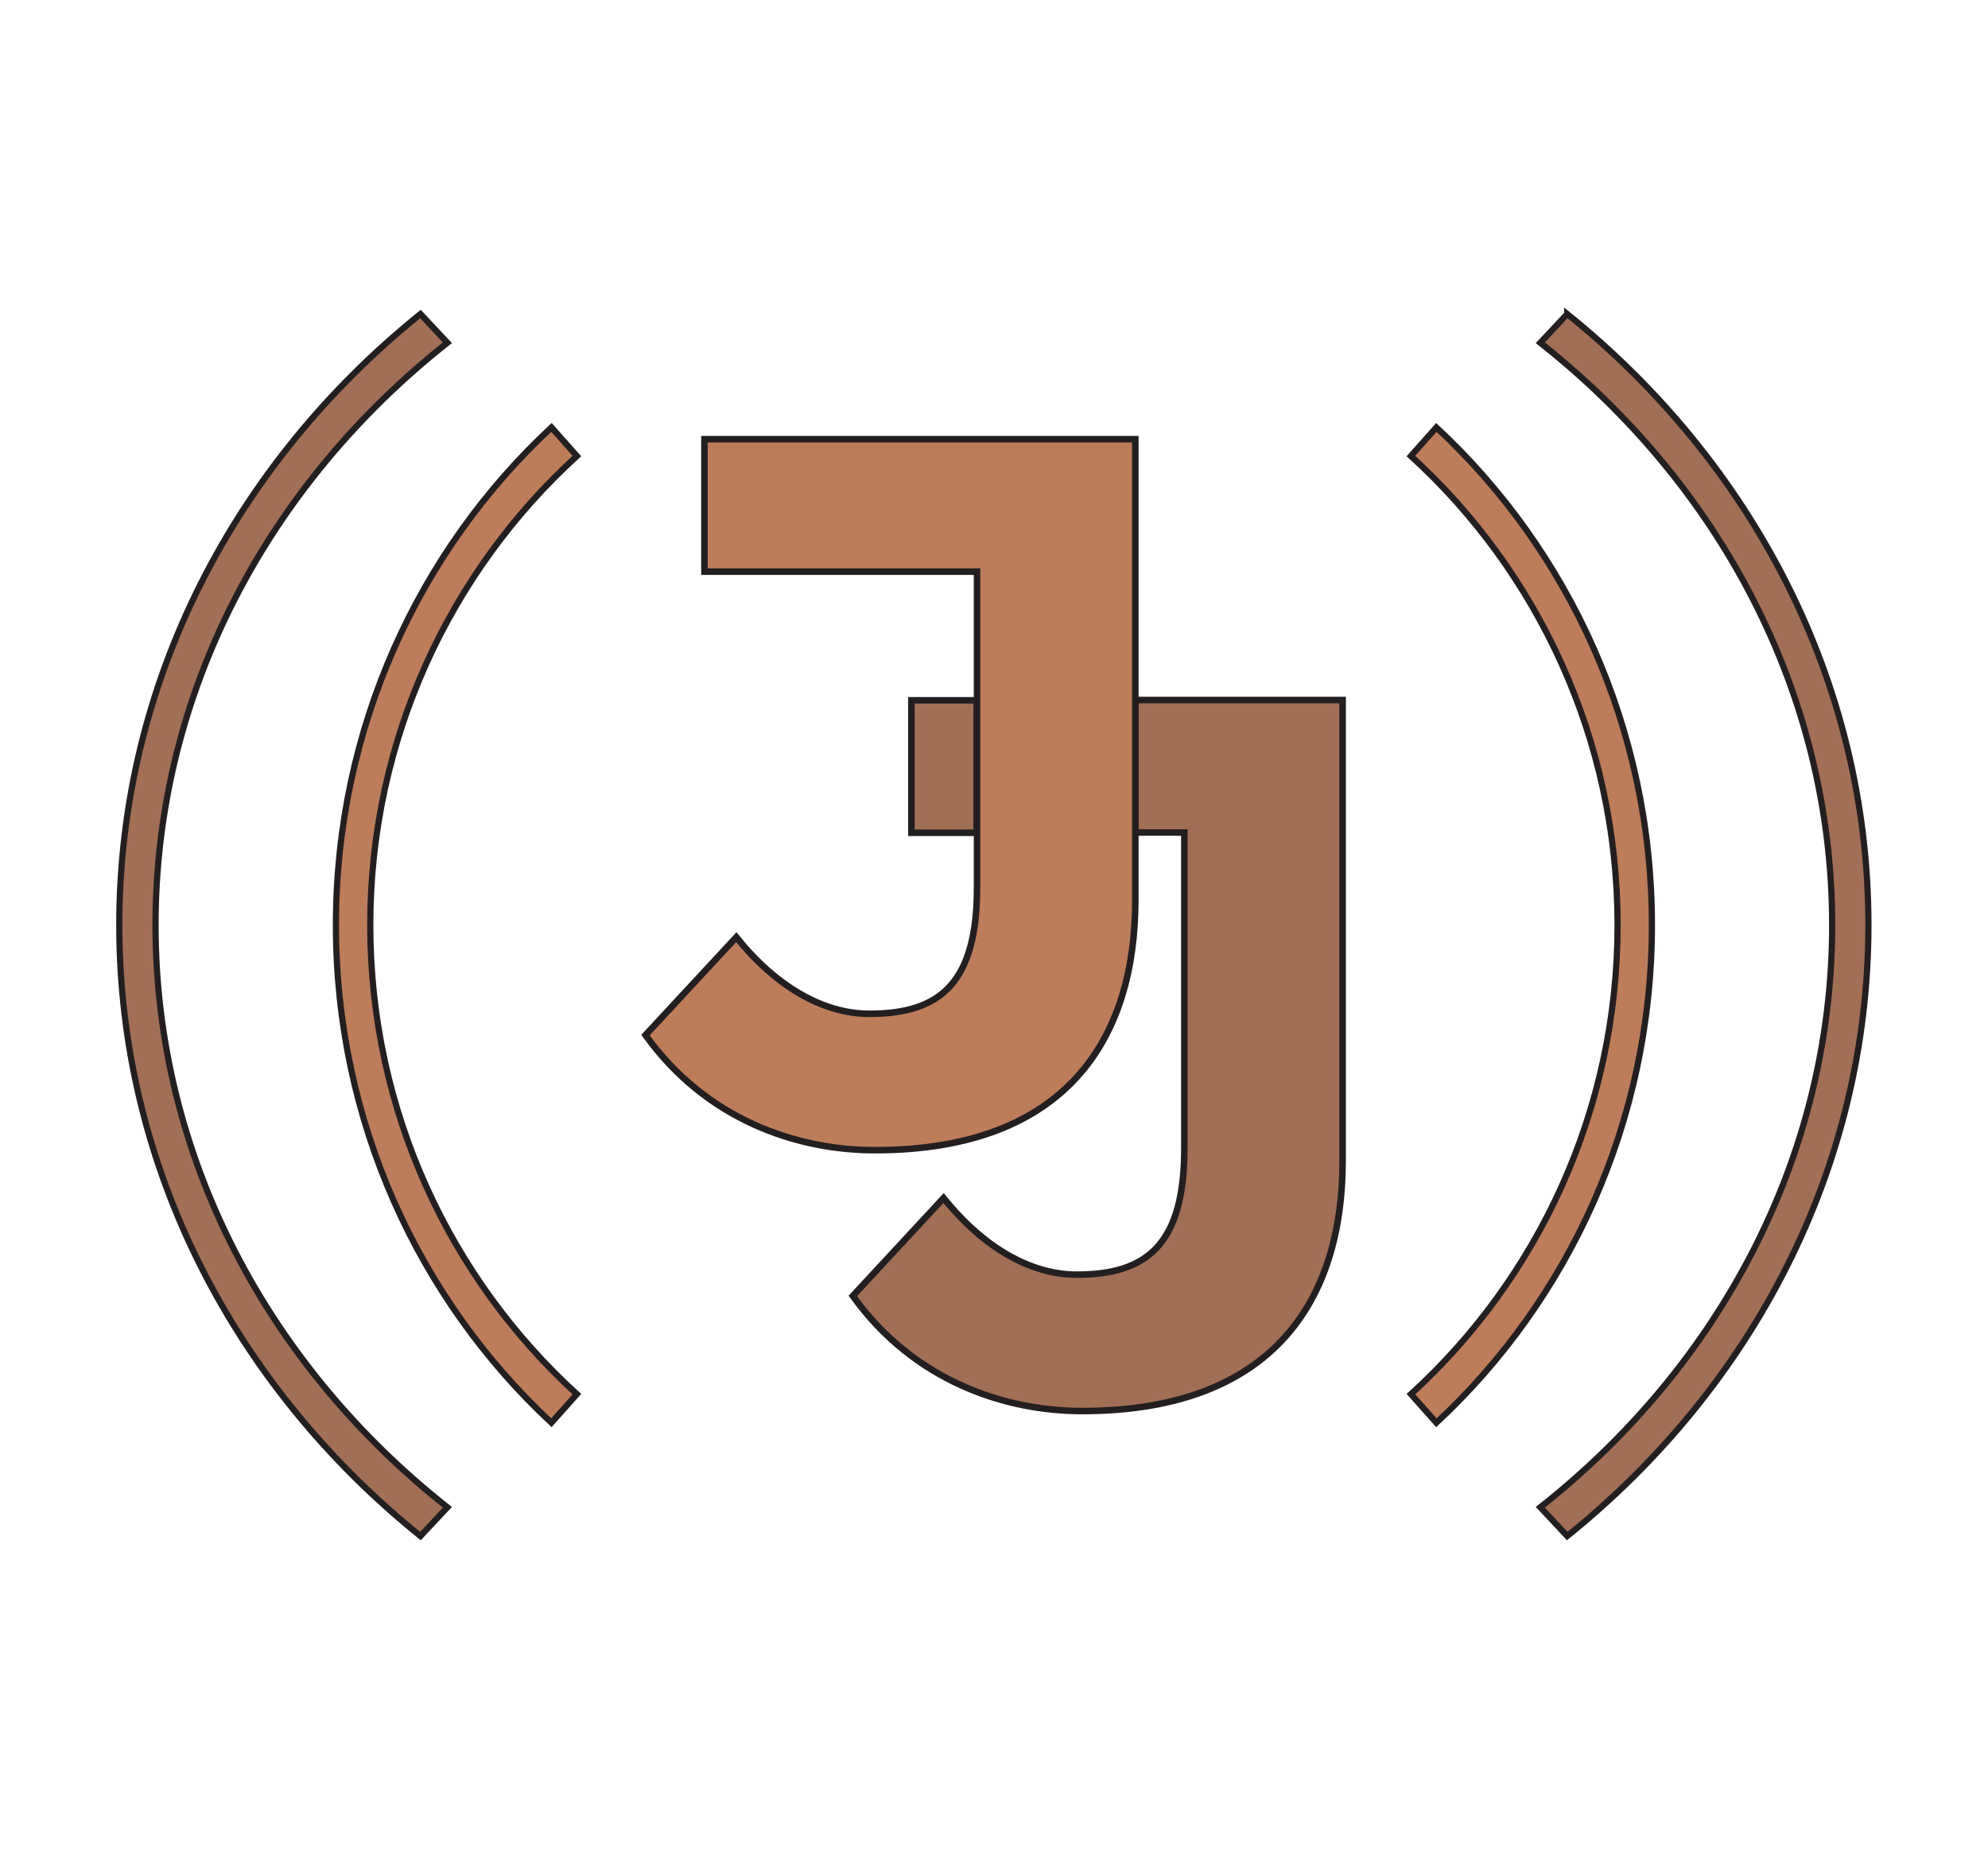 <?xml version="1.0" encoding="UTF-8" standalone="no"?>
<!-- Created with Inkscape (http://www.inkscape.org/) -->

<svg
   version="1.1"
   id="svg1"
   width="405.967"
   height="377.953"
   viewBox="0 0 405.967 377.953"
   sodipodi:docname="icon.svg"
   inkscape:version="1.4.2 (ebf0e940d0, 2025-05-08)"
   xmlns:inkscape="http://www.inkscape.org/namespaces/inkscape"
   xmlns:sodipodi="http://sodipodi.sourceforge.net/DTD/sodipodi-0.dtd"
   xmlns="http://www.w3.org/2000/svg"
   xmlns:svg="http://www.w3.org/2000/svg">
  <defs
     id="defs1">
    <clipPath
       clipPathUnits="userSpaceOnUse"
       id="clipPath4">
      <path
         d="M 0,283.465 H 304.475 V 0 H 0 Z"
         transform="translate(-205.633,-176.227)"
         id="path4" />
    </clipPath>
    <clipPath
       clipPathUnits="userSpaceOnUse"
       id="clipPath6">
      <path
         d="M 0,283.465 H 304.475 V 0 H 0 Z"
         transform="translate(-173.883,-216.187)"
         id="path6" />
    </clipPath>
    <clipPath
       clipPathUnits="userSpaceOnUse"
       id="clipPath8">
      <path
         d="M 0,283.465 H 304.475 V 0 H 0 Z"
         transform="translate(-88.353,-213.603)"
         id="path8" />
    </clipPath>
    <clipPath
       clipPathUnits="userSpaceOnUse"
       id="clipPath10">
      <path
         d="M 0,283.465 H 304.475 V 0 H 0 Z"
         transform="translate(-88.353,-213.603)"
         id="path10" />
    </clipPath>
    <clipPath
       clipPathUnits="userSpaceOnUse"
       id="clipPath12">
      <path
         d="M 0,283.465 H 304.475 V 0 H 0 Z"
         transform="translate(-68.523,-230.953)"
         id="path12" />
    </clipPath>
    <clipPath
       clipPathUnits="userSpaceOnUse"
       id="clipPath14">
      <path
         d="M 0,283.465 H 304.475 V 0 H 0 Z"
         transform="translate(-68.523,-230.953)"
         id="path14" />
    </clipPath>
  </defs>
  <sodipodi:namedview
     id="namedview1"
     pagecolor="#ffffff"
     bordercolor="#000000"
     borderopacity="0.25"
     inkscape:showpageshadow="2"
     inkscape:pageopacity="0.0"
     inkscape:pagecheckerboard="0"
     inkscape:deskcolor="#d1d1d1"
     inkscape:zoom="2.7225583"
     inkscape:cx="202.93413"
     inkscape:cy="188.97667"
     inkscape:window-width="2327"
     inkscape:window-height="1238"
     inkscape:window-x="0"
     inkscape:window-y="0"
     inkscape:window-maximized="1"
     inkscape:current-layer="g1">
    <inkscape:page
       x="0"
       y="0"
       inkscape:label="1"
       id="page1"
       width="405.967"
       height="377.953"
       margin="63.281 23.715 63.276 23.708"
       bleed="0" />
  </sodipodi:namedview>
  <g
     id="g1"
     inkscape:groupmode="layer"
     inkscape:label="1">
    <g
       id="group-MC0">
      <path
         id="path2"
         d="m 149.633,155.927 h -10.01 v 20.3 h 10.01 z"
         style="fill:#a16f54;fill-opacity:1;fill-rule:nonzero;stroke:#231f20;stroke-width:1;stroke-linecap:butt;stroke-linejoin:miter;stroke-miterlimit:4;stroke-dasharray:none;stroke-opacity:1"
         transform="matrix(1.333,0,0,-1.333,0,377.953)" />
      <path
         id="path3"
         d="m 0,0 v -70.63 c 0,-20.97 -10.33,-38.32 -39.91,-38.32 -11.87,0 -25.8,4.63 -35.13,17.64 l 13.91,15 c 6.12,-7.61 13.34,-11.74 20.41,-11.74 10.88,0 16.47,4.76 16.47,19.39 v 48.36 h -7.5 V 0 Z"
         style="fill:#a16f54;fill-opacity:1;fill-rule:nonzero;stroke:#231f20;stroke-width:1;stroke-linecap:butt;stroke-linejoin:miter;stroke-miterlimit:4;stroke-dasharray:none;stroke-opacity:1"
         transform="matrix(1.333,0,0,-1.333,274.177,142.984)"
         clip-path="url(#clipPath4)" />
      <path
         id="path5"
         d="m 0,0 v -70.63 c 0,-20.97 -10.33,-38.32 -39.91,-38.32 -11.87,0 -25.8,4.62 -35.13,17.64 l 13.91,15 c 6.12,-7.61 13.35,-11.74 20.41,-11.74 10.89,0 16.47,4.76 16.47,19.39 V -20.3 H -66.01 V 0 Z"
         style="fill:#bd7d5a;fill-opacity:1;fill-rule:nonzero;stroke:#231f20;stroke-width:1;stroke-linecap:butt;stroke-linejoin:miter;stroke-miterlimit:4;stroke-dasharray:none;stroke-opacity:1"
         transform="matrix(1.333,0,0,-1.333,231.843,89.704)"
         clip-path="url(#clipPath6)" />
      <path
         id="path7"
         d="m 0,0 -3.894,4.388 c -20.277,-18.866 -33.021,-46.072 -33.021,-76.257 0,-30.184 12.744,-57.38 33.012,-76.256 L 0,-143.748 c -19.418,17.721 -31.652,43.38 -31.652,71.879 0,28.5 12.234,54.159 31.652,71.869 M 131.67,4.388 127.767,0 c 19.427,-17.7 31.661,-43.369 31.661,-71.869 0,-28.499 -12.226,-54.158 -31.652,-71.879 l 3.894,-4.387 c 20.277,18.876 33.021,46.082 33.021,76.266 0,30.185 -12.744,57.391 -33.021,76.257"
         style="fill:#bd7d5a;fill-opacity:1;fill-rule:nonzero;stroke:none"
         transform="matrix(1.333,0,0,-1.333,117.804,93.149)"
         clip-path="url(#clipPath8)" />
      <path
         id="path9"
         d="m 0,0 -3.894,4.388 c -20.277,-18.866 -33.021,-46.072 -33.021,-76.257 0,-30.184 12.744,-57.38 33.012,-76.256 L 0,-143.748 c -19.418,17.721 -31.652,43.38 -31.652,71.879 0,28.5 12.234,54.159 31.652,71.869 z M 131.67,4.388 127.767,0 c 19.427,-17.7 31.661,-43.369 31.661,-71.869 0,-28.499 -12.226,-54.158 -31.652,-71.879 l 3.894,-4.387 c 20.277,18.876 33.021,46.082 33.021,76.266 0,30.185 -12.744,57.391 -33.021,76.257 z"
         style="fill:none;stroke:#231f20;stroke-width:0.95;stroke-linecap:butt;stroke-linejoin:miter;stroke-miterlimit:4;stroke-dasharray:none;stroke-opacity:1"
         transform="matrix(1.333,0,0,-1.333,117.804,93.149)"
         clip-path="url(#clipPath10)" />
      <path
         id="path11"
         d="m 0,0 -4.129,4.409 c -28.253,-22.776 -46.137,-56.299 -46.137,-93.627 0,-37.328 17.884,-70.862 46.137,-93.628 L 0,-178.437 c -27.364,21.6 -44.712,53.587 -44.712,89.219 C -44.712,-53.586 -27.364,-21.61 0,0 M 171.554,4.409 167.425,0 c 27.364,-21.61 44.712,-53.586 44.712,-89.218 0,-35.632 -17.348,-67.619 -44.712,-89.219 l 4.129,-4.409 c 28.253,22.756 46.138,56.3 46.138,93.628 0,37.328 -17.885,70.861 -46.138,93.627"
         style="fill:#a16f54;fill-opacity:1;fill-rule:nonzero;stroke:none"
         transform="matrix(1.333,0,0,-1.333,91.364,70.016)"
         clip-path="url(#clipPath12)" />
      <path
         id="path13"
         d="m 0,0 -4.129,4.409 c -28.253,-22.776 -46.137,-56.299 -46.137,-93.627 0,-37.328 17.884,-70.862 46.137,-93.628 L 0,-178.437 c -27.364,21.6 -44.712,53.587 -44.712,89.219 C -44.712,-53.586 -27.364,-21.61 0,0 Z M 171.554,4.409 167.425,0 c 27.364,-21.61 44.712,-53.586 44.712,-89.218 0,-35.632 -17.348,-67.619 -44.712,-89.219 l 4.129,-4.409 c 28.253,22.756 46.138,56.3 46.138,93.628 0,37.328 -17.885,70.861 -46.138,93.627 z"
         style="fill:none;stroke:#231f20;stroke-width:0.95;stroke-linecap:butt;stroke-linejoin:miter;stroke-miterlimit:4;stroke-dasharray:none;stroke-opacity:1"
         transform="matrix(1.333,0,0,-1.333,91.364,70.016)"
         clip-path="url(#clipPath14)" />
    </g>
  </g>
</svg>
